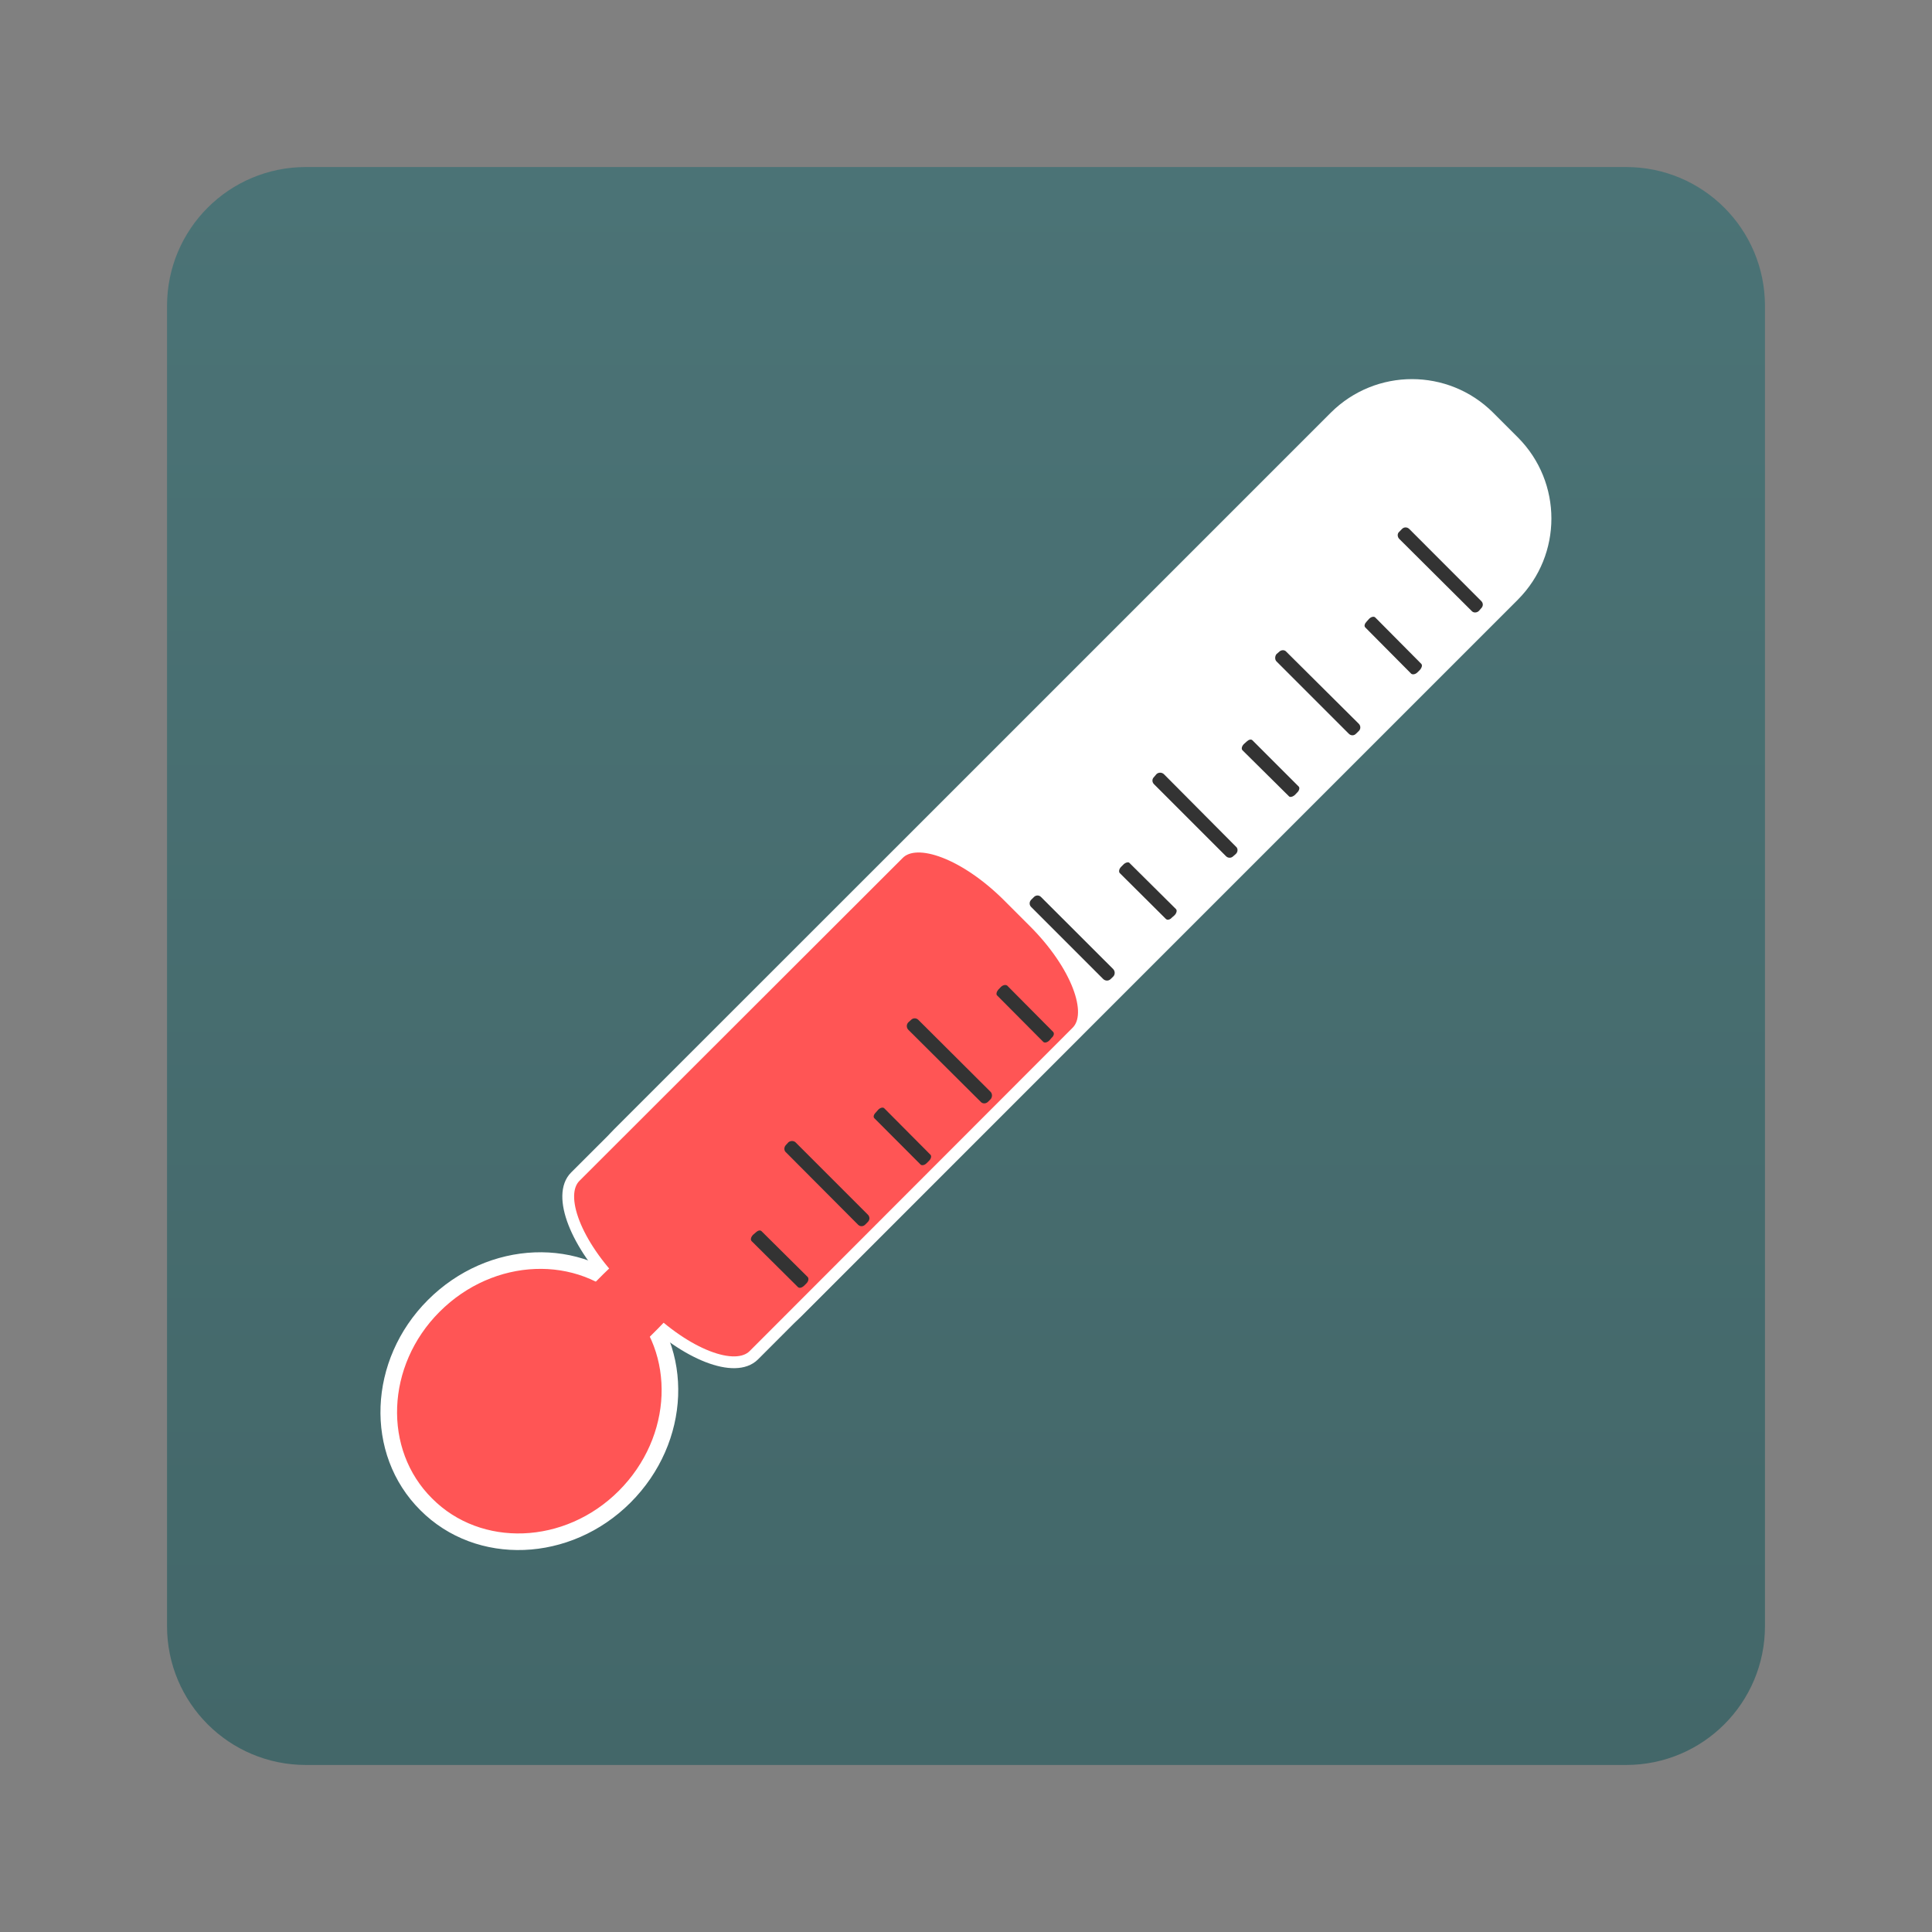 
<svg xmlns="http://www.w3.org/2000/svg" xmlns:xlink="http://www.w3.org/1999/xlink" width="22px" height="22px" viewBox="0 0 22 22" version="1.1">
<rect x="0" y="0" width="22" height="22" fill="#808080" stroke="none"/>
<defs>
<linearGradient id="linear0" gradientUnits="userSpaceOnUse" x1="1" y1="0" x2="47" y2="0" gradientTransform="matrix(0,-0.396,0.396,0,1.507,20.494)">
<stop offset="0" style="stop-color:rgb(26.275%,40.392%,41.176%);stop-opacity:1;"/>
<stop offset="1" style="stop-color:rgb(29.412%,45.098%,46.275%);stop-opacity:1;"/>
</linearGradient>
</defs>
<g id="surface1">
<path style=" stroke:none;fill-rule:nonzero;fill:url(#linear0);" d="M 1.902 18.516 L 1.902 3.484 C 1.902 2.609 2.609 1.902 3.484 1.902 L 18.516 1.902 C 19.391 1.902 20.098 2.609 20.098 3.484 L 20.098 18.516 C 20.098 19.391 19.391 20.098 18.516 20.098 L 3.484 20.098 C 2.609 20.098 1.902 19.391 1.902 18.516 Z M 1.902 18.516 "/>
<path style="fill-rule:nonzero;fill:rgb(100%,100%,100%);fill-opacity:1;stroke-width:0.4;stroke-linecap:butt;stroke-linejoin:miter;stroke:rgb(100%,100%,100%);stroke-opacity:1;stroke-miterlimit:4;" d="M 23.592 4.675 L 24.408 4.675 C 25.756 4.68 26.846 5.77 26.851 7.118 L 26.851 30.51 C 26.846 31.857 25.756 32.947 24.408 32.953 L 23.592 32.953 C 22.245 32.947 21.154 31.857 21.149 30.51 L 21.149 7.118 C 21.154 5.77 22.245 4.68 23.592 4.675 Z M 23.592 4.675 " transform="matrix(0.349,0.349,-0.349,0.349,10.329,-5.098)"/>
<path style="fill-rule:nonzero;fill:rgb(100%,33.333%,33.333%);fill-opacity:1;stroke-width:0.383;stroke-linecap:butt;stroke-linejoin:miter;stroke:rgb(100%,100%,100%);stroke-opacity:1;stroke-miterlimit:4;" d="M 27.114 36.33 C 27.114 34.462 25.722 32.958 24 32.958 C 22.278 32.958 20.886 34.462 20.886 36.33 C 20.886 38.186 22.284 39.695 24 39.69 C 25.716 39.695 27.114 38.186 27.114 36.33 Z M 27.114 36.33 " transform="matrix(0.349,0.349,-0.349,0.349,10.329,-5.098)"/>
<path style="fill-rule:nonzero;fill:rgb(100%,33.333%,33.333%);fill-opacity:1;stroke-width:0.272;stroke-linecap:butt;stroke-linejoin:miter;stroke:rgb(100%,100%,100%);stroke-opacity:1;stroke-miterlimit:4;" d="M 23.581 20.273 L 24.419 20.273 C 25.795 20.273 26.913 20.765 26.907 21.374 L 26.913 31.913 C 26.913 32.517 25.795 33.009 24.414 33.014 L 23.586 33.014 C 22.205 33.009 21.087 32.517 21.087 31.913 L 21.093 21.374 C 21.087 20.765 22.205 20.273 23.581 20.273 Z M 23.581 20.273 " transform="matrix(0.349,0.349,-0.349,0.349,10.329,-5.098)"/>
<path style=" stroke:none;fill-rule:nonzero;fill:rgb(100%,33.333%,33.333%);fill-opacity:1;" d="M 8.039 13.961 C 8.211 14.133 7.965 14.656 7.496 15.125 L 7.336 15.285 C 6.863 15.758 6.344 16 6.172 15.828 C 6 15.656 6.242 15.137 6.715 14.664 L 6.875 14.504 C 7.344 14.035 7.867 13.789 8.039 13.961 Z M 8.039 13.961 "/>
<path style=" stroke:none;fill-rule:nonzero;fill:rgb(20%,20%,20%);fill-opacity:1;" d="M 16.047 6.023 L 16.867 6.844 C 16.891 6.867 16.891 6.902 16.867 6.926 L 16.84 6.957 C 16.816 6.98 16.777 6.98 16.758 6.957 L 15.934 6.137 C 15.91 6.113 15.91 6.074 15.934 6.055 L 15.965 6.023 C 15.988 6 16.023 6 16.047 6.023 Z M 16.047 6.023 "/>
<path style=" stroke:none;fill-rule:nonzero;fill:rgb(20%,20%,20%);fill-opacity:1;" d="M 15.66 7.031 L 16.184 7.559 C 16.199 7.574 16.191 7.602 16.172 7.625 L 16.141 7.656 C 16.117 7.68 16.086 7.684 16.07 7.672 L 15.547 7.145 C 15.531 7.129 15.539 7.102 15.562 7.078 L 15.59 7.047 C 15.613 7.023 15.645 7.016 15.66 7.031 Z M 15.66 7.031 "/>
<path style=" stroke:none;fill-rule:nonzero;fill:rgb(20%,20%,20%);fill-opacity:1;" d="M 14.648 7.422 L 15.473 8.242 C 15.496 8.266 15.496 8.301 15.473 8.324 L 15.441 8.355 C 15.418 8.379 15.383 8.379 15.359 8.355 L 14.535 7.531 C 14.516 7.512 14.516 7.473 14.535 7.449 L 14.566 7.422 C 14.59 7.398 14.629 7.398 14.648 7.422 Z M 14.648 7.422 "/>
<path style=" stroke:none;fill-rule:nonzero;fill:rgb(20%,20%,20%);fill-opacity:1;" d="M 14.262 8.43 L 14.789 8.957 C 14.801 8.969 14.797 9 14.773 9.023 L 14.742 9.055 C 14.719 9.074 14.688 9.082 14.676 9.066 L 14.148 8.543 C 14.133 8.527 14.141 8.496 14.164 8.473 L 14.195 8.445 C 14.219 8.422 14.246 8.414 14.262 8.43 Z M 14.262 8.43 "/>
<path style=" stroke:none;fill-rule:nonzero;fill:rgb(20%,20%,20%);fill-opacity:1;" d="M 13.254 8.816 L 14.074 9.641 C 14.098 9.66 14.098 9.699 14.074 9.723 L 14.043 9.75 C 14.02 9.773 13.984 9.773 13.961 9.75 L 13.141 8.93 C 13.117 8.906 13.117 8.871 13.141 8.848 L 13.168 8.816 C 13.191 8.793 13.23 8.793 13.254 8.816 Z M 13.254 8.816 "/>
<path style=" stroke:none;fill-rule:nonzero;fill:rgb(20%,20%,20%);fill-opacity:1;" d="M 12.863 9.828 L 13.391 10.352 C 13.406 10.367 13.398 10.398 13.375 10.422 L 13.344 10.449 C 13.324 10.473 13.293 10.48 13.277 10.465 L 12.75 9.941 C 12.738 9.926 12.742 9.895 12.766 9.871 L 12.797 9.84 C 12.82 9.82 12.852 9.812 12.863 9.828 Z M 12.863 9.828 "/>
<path style=" stroke:none;fill-rule:nonzero;fill:rgb(20%,20%,20%);fill-opacity:1;" d="M 11.855 10.215 L 12.676 11.035 C 12.699 11.059 12.699 11.098 12.676 11.121 L 12.648 11.148 C 12.625 11.172 12.586 11.172 12.562 11.148 L 11.742 10.328 C 11.719 10.305 11.719 10.27 11.742 10.246 L 11.773 10.215 C 11.797 10.191 11.832 10.191 11.855 10.215 Z M 11.855 10.215 "/>
<path style=" stroke:none;fill-rule:nonzero;fill:rgb(20%,20%,20%);fill-opacity:1;" d="M 11.469 11.223 L 11.992 11.75 C 12.008 11.766 12 11.797 11.977 11.816 L 11.949 11.848 C 11.926 11.871 11.895 11.879 11.879 11.863 L 11.355 11.336 C 11.34 11.324 11.348 11.293 11.367 11.27 L 11.398 11.238 C 11.422 11.215 11.453 11.211 11.469 11.223 Z M 11.469 11.223 "/>
<path style=" stroke:none;fill-rule:nonzero;fill:rgb(20%,20%,20%);fill-opacity:1;" d="M 10.457 11.613 L 11.281 12.434 C 11.301 12.457 11.301 12.492 11.281 12.516 L 11.25 12.547 C 11.227 12.57 11.188 12.57 11.168 12.547 L 10.344 11.727 C 10.32 11.703 10.32 11.664 10.344 11.641 L 10.375 11.613 C 10.398 11.59 10.434 11.59 10.457 11.613 Z M 10.457 11.613 "/>
<path style=" stroke:none;fill-rule:nonzero;fill:rgb(20%,20%,20%);fill-opacity:1;" d="M 10.07 12.621 L 10.594 13.148 C 10.609 13.16 10.605 13.191 10.582 13.215 L 10.551 13.246 C 10.527 13.27 10.496 13.273 10.484 13.262 L 9.957 12.734 C 9.941 12.719 9.949 12.691 9.973 12.668 L 10 12.637 C 10.023 12.613 10.055 12.605 10.07 12.621 Z M 10.07 12.621 "/>
<path style=" stroke:none;fill-rule:nonzero;fill:rgb(20%,20%,20%);fill-opacity:1;" d="M 9.059 13.008 L 9.883 13.832 C 9.906 13.855 9.906 13.891 9.883 13.914 L 9.852 13.945 C 9.828 13.969 9.793 13.969 9.77 13.945 L 8.949 13.121 C 8.926 13.102 8.926 13.062 8.949 13.039 L 8.977 13.008 C 9 12.988 9.039 12.988 9.059 13.008 Z M 9.059 13.008 "/>
<path style=" stroke:none;fill-rule:nonzero;fill:rgb(20%,20%,20%);fill-opacity:1;" d="M 8.672 14.02 L 9.199 14.543 C 9.211 14.559 9.207 14.59 9.184 14.613 L 9.152 14.645 C 9.129 14.664 9.102 14.672 9.086 14.656 L 8.559 14.133 C 8.543 14.117 8.551 14.086 8.574 14.062 L 8.605 14.035 C 8.629 14.012 8.656 14.004 8.672 14.02 Z M 8.672 14.02 "/>
</g>
</svg>
